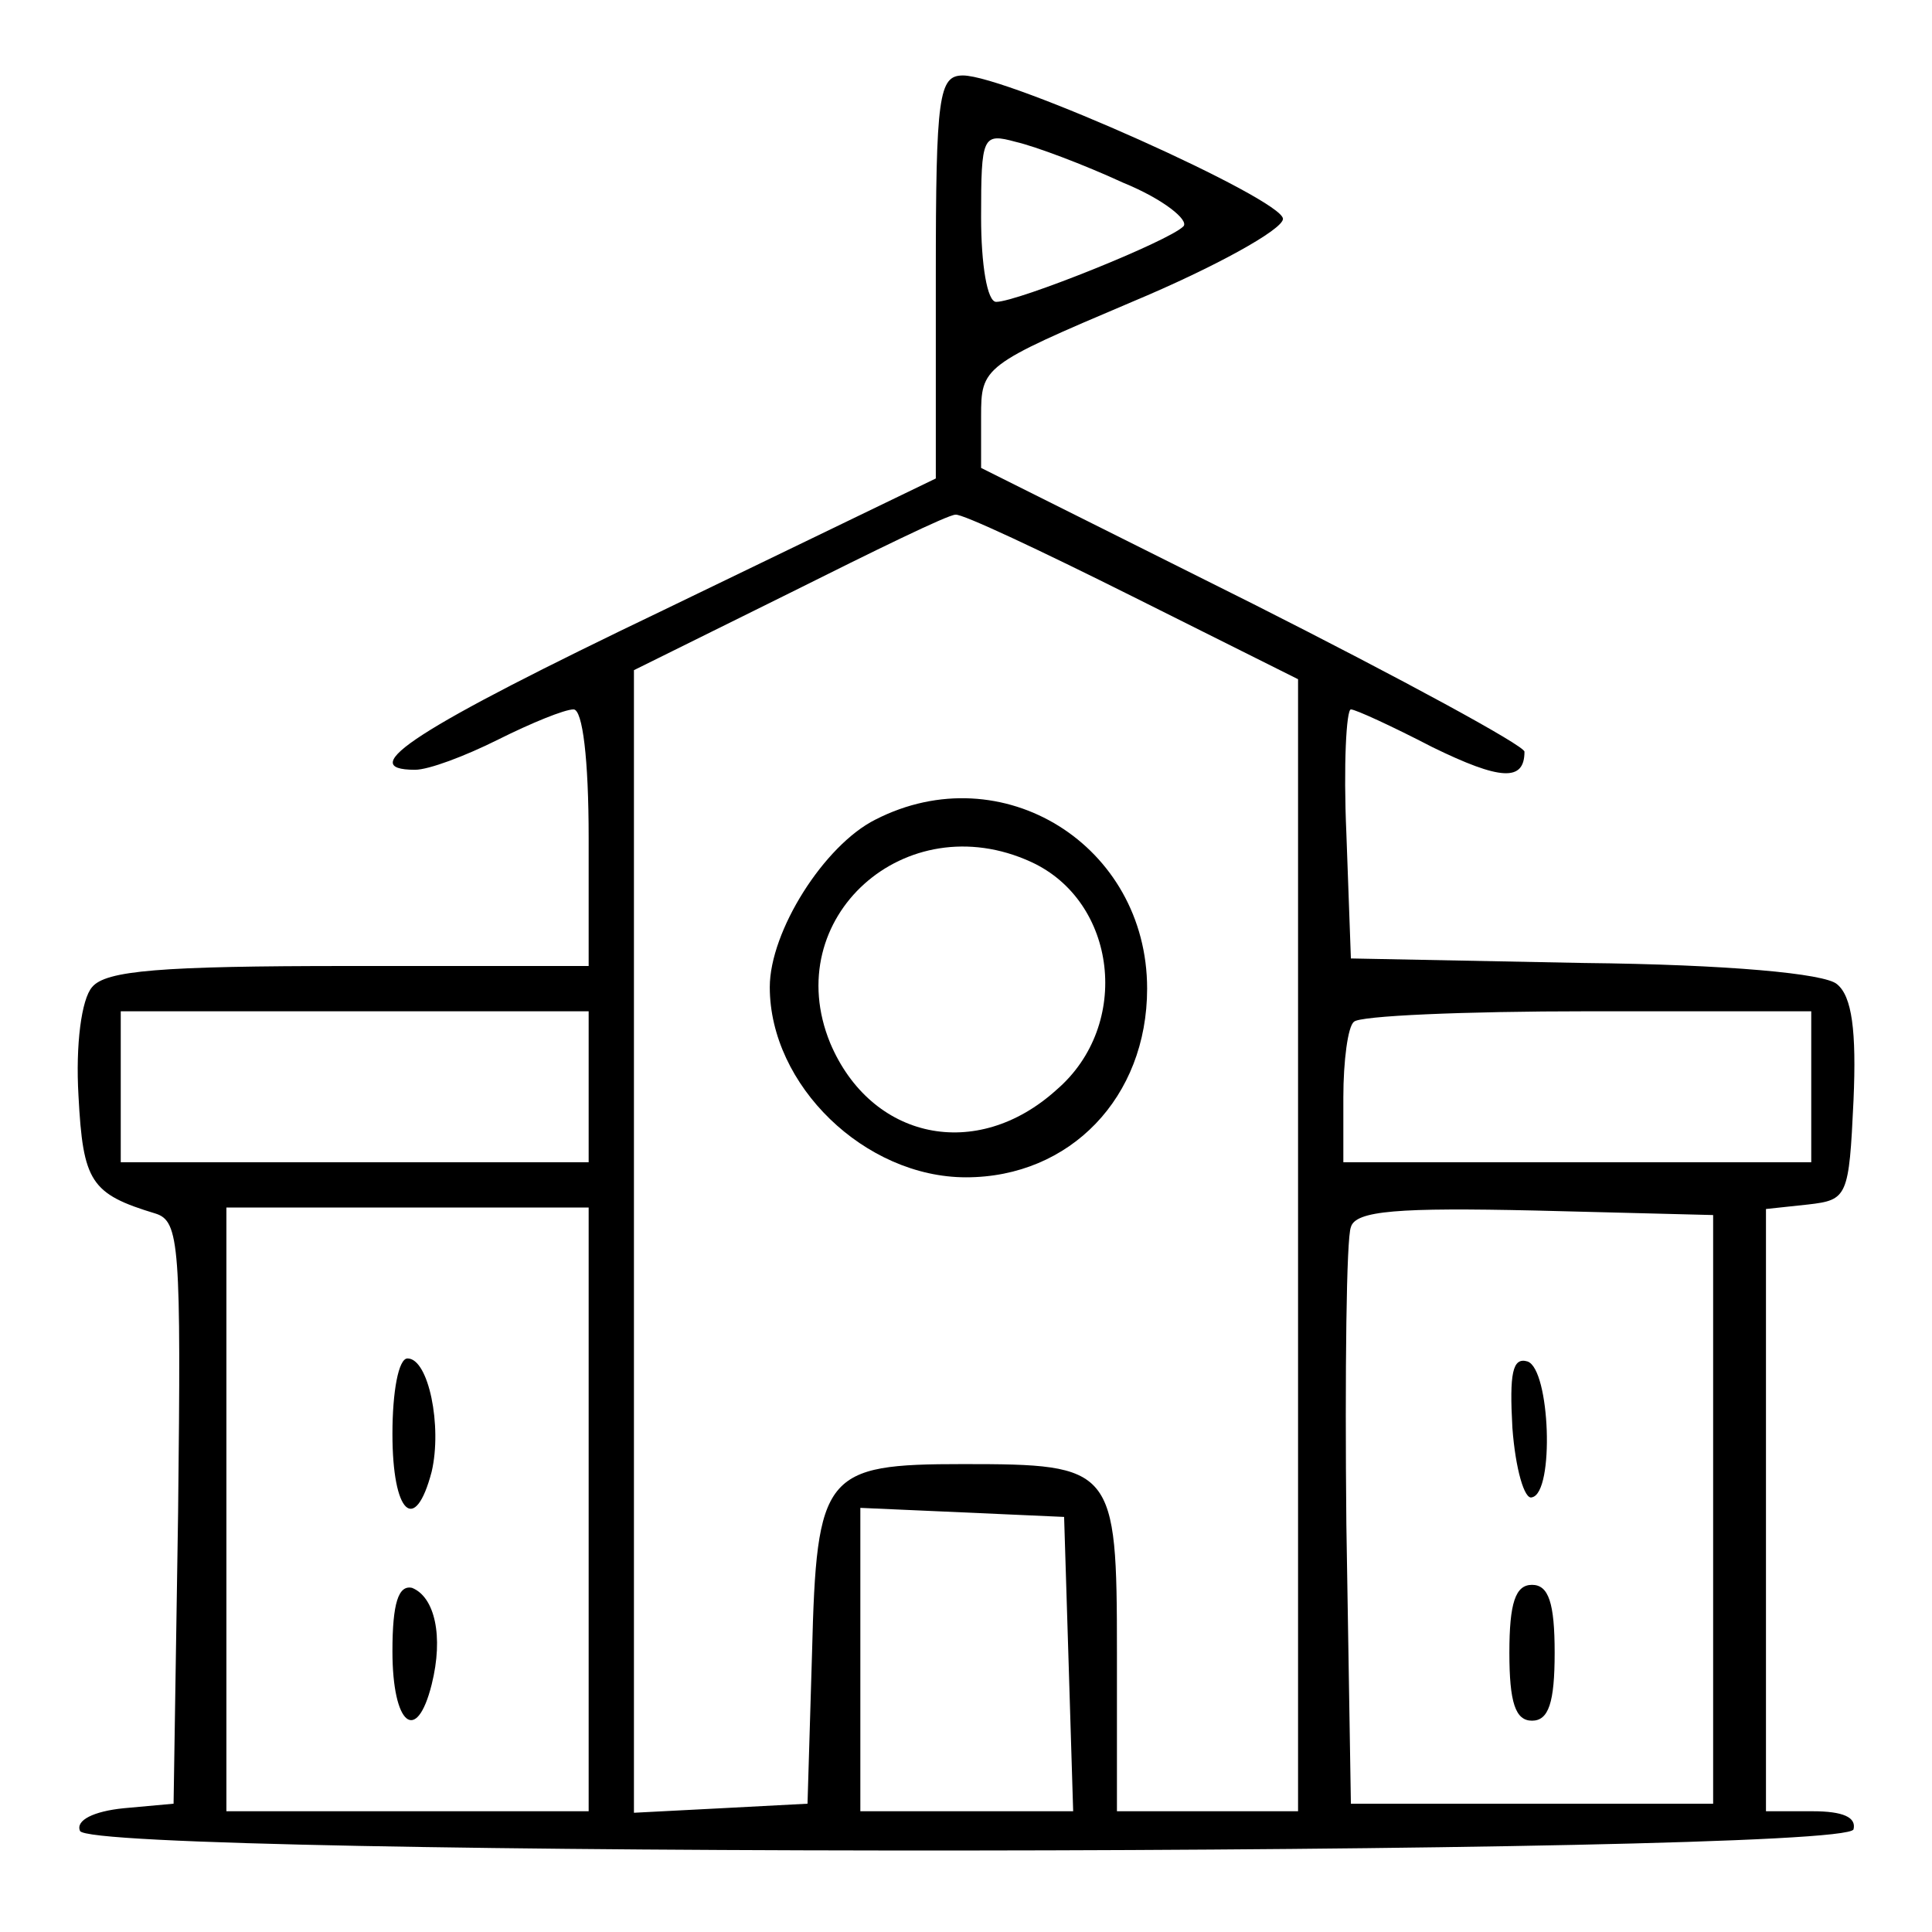<?xml version="1.0" standalone="no"?>
<!DOCTYPE svg PUBLIC "-//W3C//DTD SVG 20010904//EN"
 "http://www.w3.org/TR/2001/REC-SVG-20010904/DTD/svg10.dtd">
<svg version="1.0" xmlns="http://www.w3.org/2000/svg"
 width="128pt" height="128pt" viewBox="0 0 128 128"
 preserveAspectRatio="xMidYMid meet">
<g transform="translate(0,128) scale(0.1,-0.1)"
fill="#000000" stroke="none">
<path d="M620 1097 l0 -134 -180 -87 c-165 -79 -206 -106 -165 -106 9 0 33 9
55 20 22 11 44 20 50 20 6 0 10 -33 10 -85 l0 -85 -159 0 c-125 0 -161 -3
-170 -14 -7 -8 -11 -38 -9 -72 3 -57 8 -65 51 -78 16 -5 17 -21 15 -198 l-3
-193 -33 -3 c-20 -2 -32 -8 -29 -15 6 -18 1169 -17 1175 1 2 8 -7 12 -27 12
l-31 0 0 199 0 200 28 3 c26 3 27 5 30 69 2 46 -1 69 -11 77 -8 7 -72 13 -168
14 l-154 3 -3 83 c-2 45 0 82 3 82 3 0 27 -11 54 -25 45 -22 61 -23 61 -3 0 4
-81 48 -180 98 l-180 90 0 34 c0 33 1 34 100 76 55 23 100 48 100 55 0 13
-183 95 -212 95 -16 0 -18 -13 -18 -133z m124 62 c27 -11 44 -25 40 -29 -10
-10 -110 -50 -124 -50 -6 0 -10 25 -10 56 0 54 1 56 23 50 13 -3 45 -15 71
-27z m6 -274 l110 -55 0 -375 0 -375 -60 0 -60 0 0 105 c0 123 -2 125 -102
125 -92 0 -97 -6 -100 -125 l-3 -100 -57 -3 -58 -3 0 379 0 378 103 51 c56 28
105 52 110 52 4 1 57 -24 117 -54z m-360 -325 l0 -50 -155 0 -155 0 0 50 0 50
155 0 155 0 0 -50z m810 0 l0 -50 -155 0 -155 0 0 43 c0 24 3 47 7 50 3 4 73
7 155 7 l148 0 0 -50z m-810 -280 l0 -200 -120 0 -120 0 0 200 0 200 120 0
120 0 0 -200z m745 0 l0 -195 -120 0 -120 0 -3 185 c-1 101 0 190 3 197 3 11
32 13 122 11 l118 -3 0 -195z m-427 -102 l3 -98 -71 0 -70 0 0 100 0 101 68
-3 67 -3 3 -97z"/>
<path d="M580 737 c-34 -17 -70 -74 -70 -111 0 -65 63 -126 130 -126 69 0 120
53 120 125 0 95 -96 155 -180 112z m103 -28 c57 -26 67 -108 17 -151 -53 -48
-123 -33 -150 31 -34 83 50 158 133 120z"/>
<path d="M260 330 c0 -53 15 -67 26 -25 7 30 -2 75 -16 75 -6 0 -10 -22 -10
-50z"/>
<path d="M260 186 c0 -49 16 -62 26 -22 8 32 2 58 -13 64 -9 2 -13 -10 -13
-42z"/>
<path d="M1002 334 c2 -27 8 -48 13 -46 15 3 12 85 -3 90 -10 3 -12 -8 -10
-44z"/>
<path d="M1000 185 c0 -33 4 -45 15 -45 11 0 15 12 15 45 0 33 -4 45 -15 45
-11 0 -15 -12 -15 -45z"/>
</g>
</svg>
